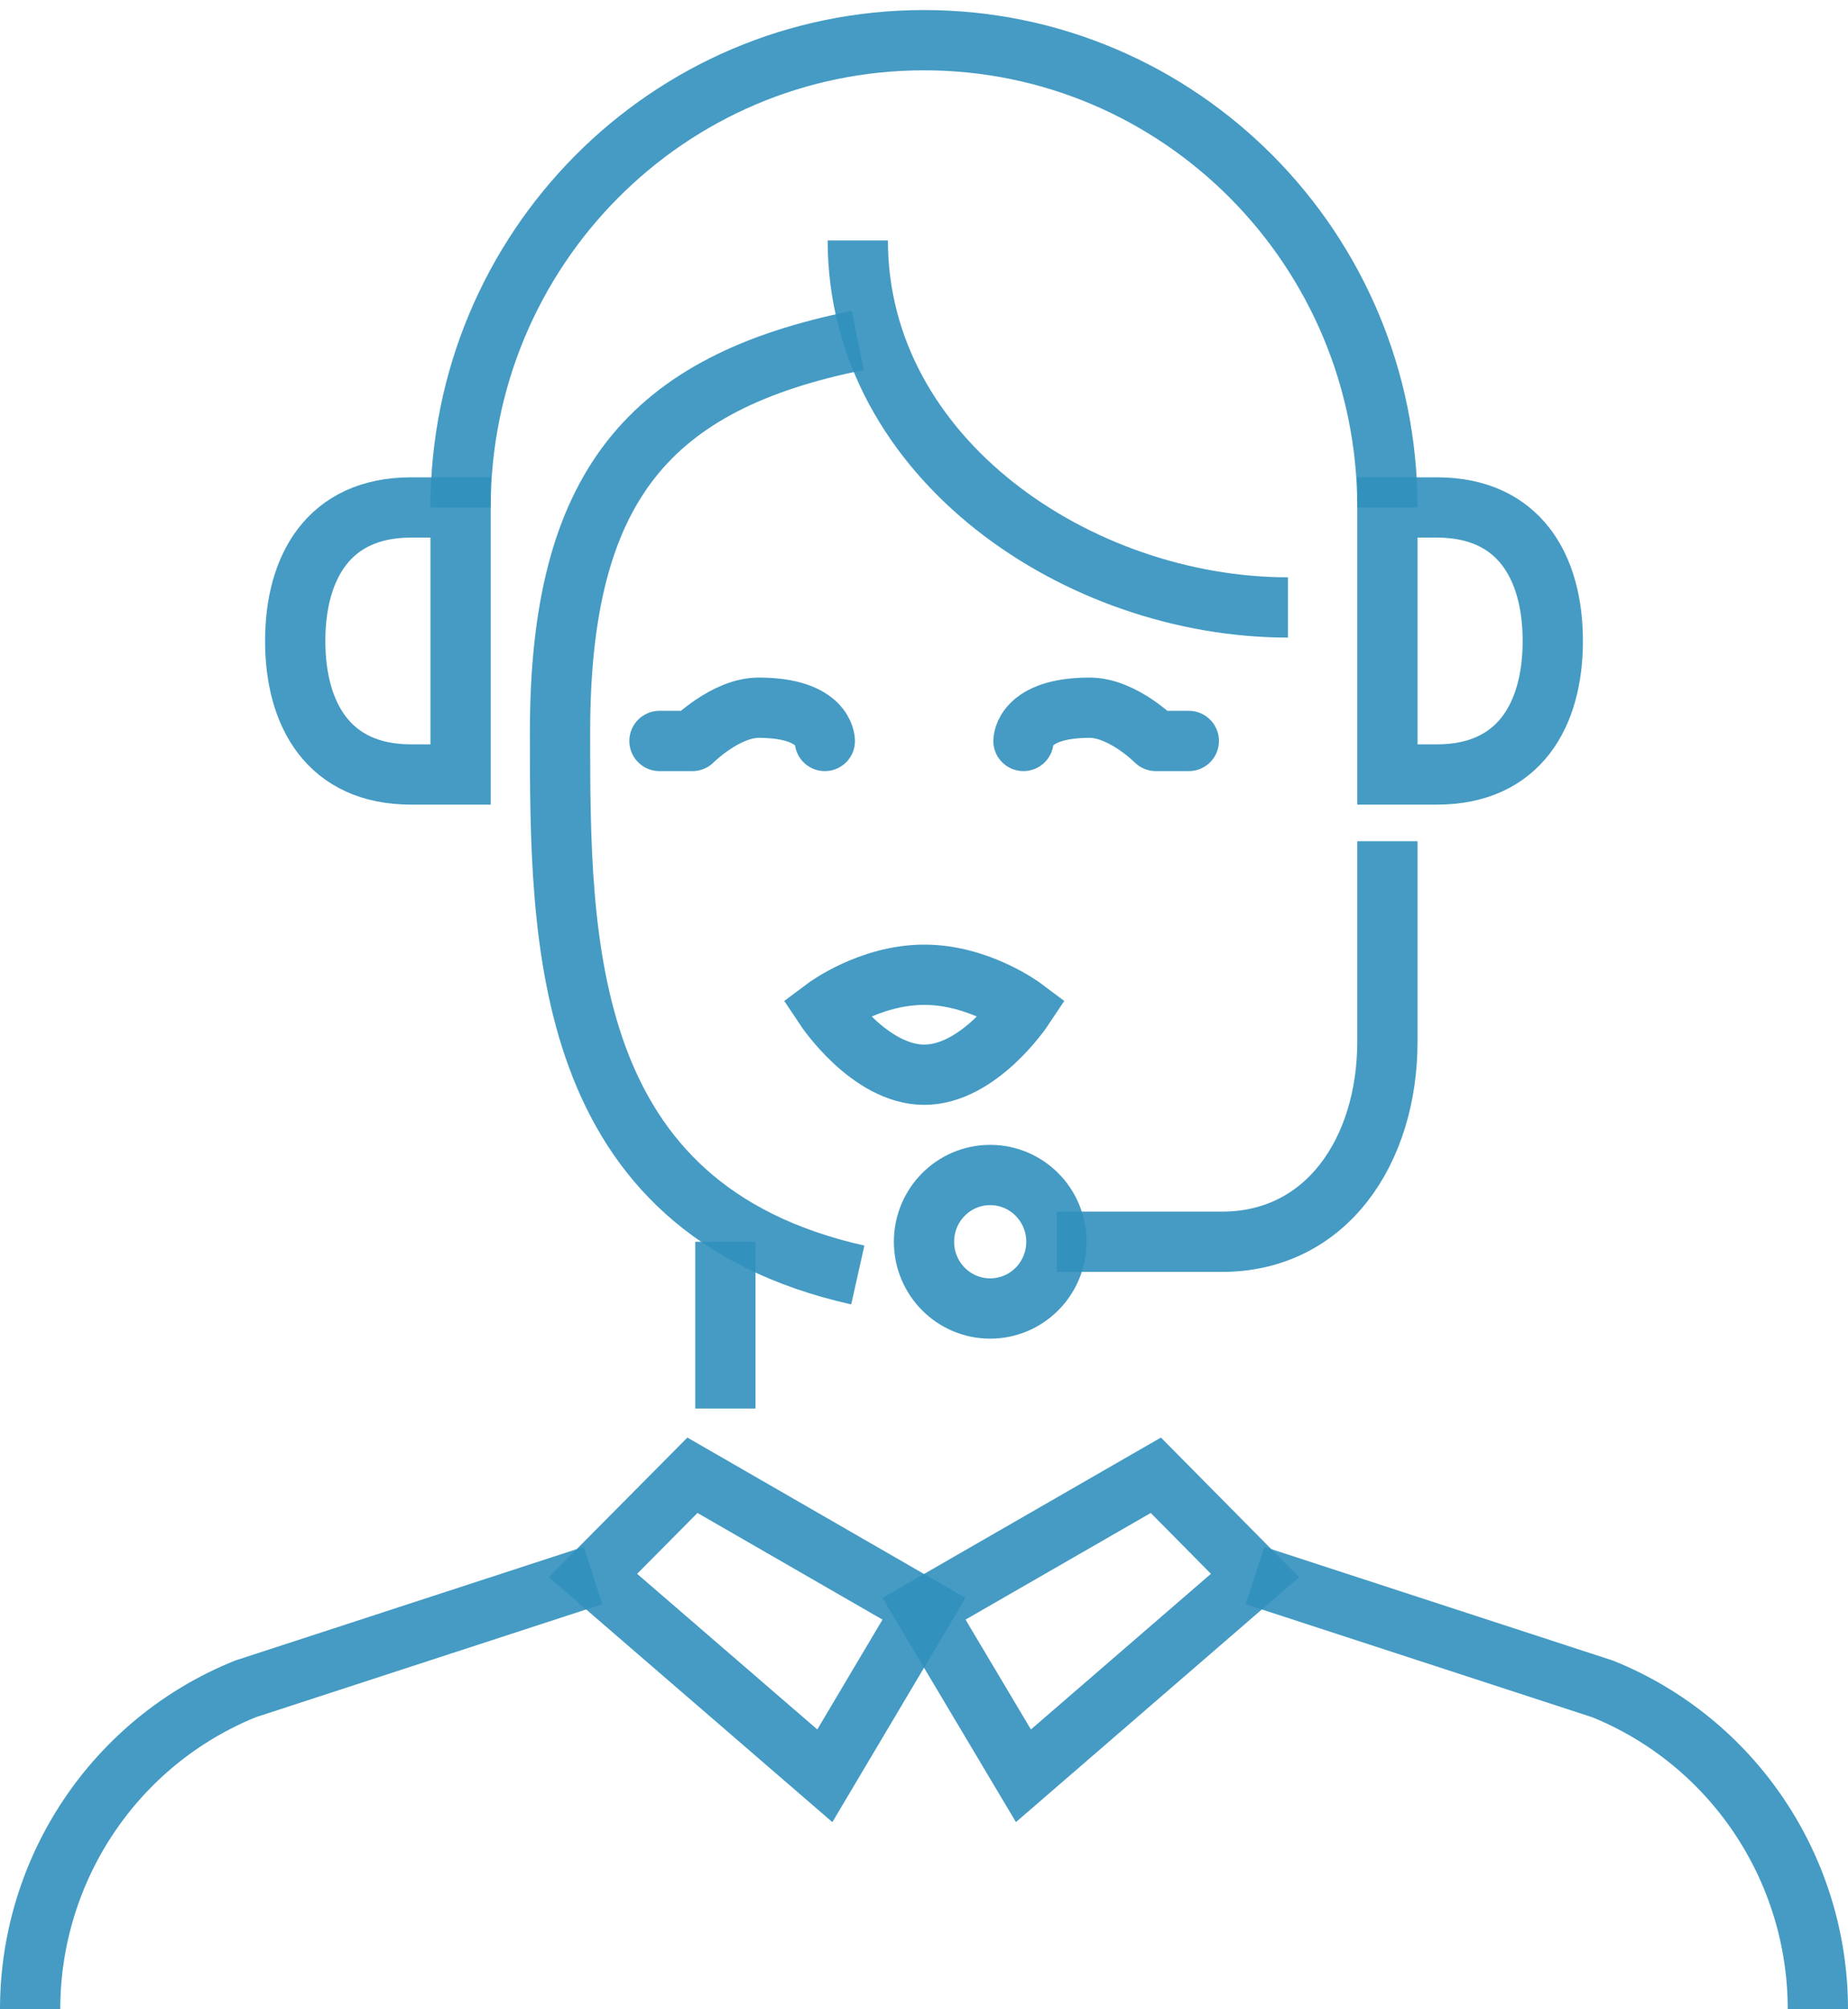 <svg width="92" height="100" viewBox="0 0 92 100" fill="none" xmlns="http://www.w3.org/2000/svg">
<path d="M29.521 78.412L12.215 84.056C5.747 86.669 1.5 92.98 1.5 100" stroke="#3190BD" stroke-opacity="0.9" stroke-width="3" stroke-miterlimit="10"/>
<path d="M62.479 78.412L79.785 84.056C86.253 86.669 90.5 92.98 90.5 100" stroke="#3190BD" stroke-opacity="0.9" stroke-width="3" stroke-miterlimit="10"/>
<path d="M57.542 73.422L46 80.066L50.95 88.379L62.479 78.412L57.542 73.422Z" stroke="#3190BD" stroke-opacity="0.9" stroke-width="3" stroke-miterlimit="10"/>
<path d="M34.472 73.422L29.521 78.412L41.063 88.379L46 80.066L34.472 73.422Z" stroke="#3190BD" stroke-opacity="0.9" stroke-width="3" stroke-miterlimit="10"/>
<path d="M22.929 25.256C22.929 12.412 33.258 2 46 2C58.742 2 69.07 12.412 69.07 25.256" stroke="#3190BD" stroke-opacity="0.9" stroke-width="3" stroke-miterlimit="10"/>
<path d="M71.538 25.256C75.634 25.256 77.303 28.231 77.303 31.9C77.303 35.57 75.634 38.545 71.538 38.545H69.07V25.256H71.538Z" stroke="#3190BD" stroke-opacity="0.9" stroke-width="3" stroke-miterlimit="10"/>
<path d="M20.461 25.256C16.366 25.256 14.697 28.231 14.697 31.9C14.697 35.57 16.366 38.545 20.461 38.545H22.93V25.256H20.461Z" stroke="#3190BD" stroke-opacity="0.9" stroke-width="3" stroke-miterlimit="10"/>
<path d="M52.591 61.801C52.591 63.636 51.116 65.123 49.295 65.123C47.475 65.123 46 63.636 46 61.801C46 59.966 47.475 58.478 49.295 58.478C51.116 58.478 52.591 59.966 52.591 61.801Z" stroke="#3190BD" stroke-opacity="0.9" stroke-width="3" stroke-miterlimit="10"/>
<path d="M69.07 41.867V51.834C69.07 57.269 66.037 61.801 60.838 61.801H52.605" stroke="#3190BD" stroke-opacity="0.9" stroke-width="3" stroke-miterlimit="10"/>
<path d="M42.704 11.967C42.704 22.837 53.722 30.232 64.12 30.232" stroke="#3190BD" stroke-opacity="0.9" stroke-width="3" stroke-miterlimit="10"/>
<path d="M42.704 16.943C32.306 19.042 27.88 24.213 27.88 36.446C27.88 46.844 27.88 60.133 42.704 63.455" stroke="#3190BD" stroke-opacity="0.9" stroke-width="3" stroke-miterlimit="10"/>
<path d="M50.951 36.877C50.951 36.877 50.951 35.222 54.246 35.222C55.901 35.222 57.542 36.877 57.542 36.877H59.183" stroke="#3190BD" stroke-opacity="0.9" stroke-width="3" stroke-linecap="round" stroke-linejoin="round"/>
<path d="M41.063 36.877C41.063 36.877 41.063 35.222 37.767 35.222C36.126 35.222 34.471 36.877 34.471 36.877H32.831" stroke="#3190BD" stroke-opacity="0.9" stroke-width="3" stroke-linecap="round" stroke-linejoin="round"/>
<path d="M50.95 50.166C50.95 50.166 48.744 53.488 46.014 53.488C43.283 53.488 41.077 50.166 41.077 50.166C41.077 50.166 43.283 48.512 46.014 48.512C48.744 48.512 50.95 50.166 50.95 50.166Z" stroke="#3190BD" stroke-opacity="0.9" stroke-width="3" stroke-miterlimit="10"/>
<path d="M36.112 61.801V70.1" stroke="#3190BD" stroke-opacity="0.9" stroke-width="3" stroke-miterlimit="10"/>
</svg>
